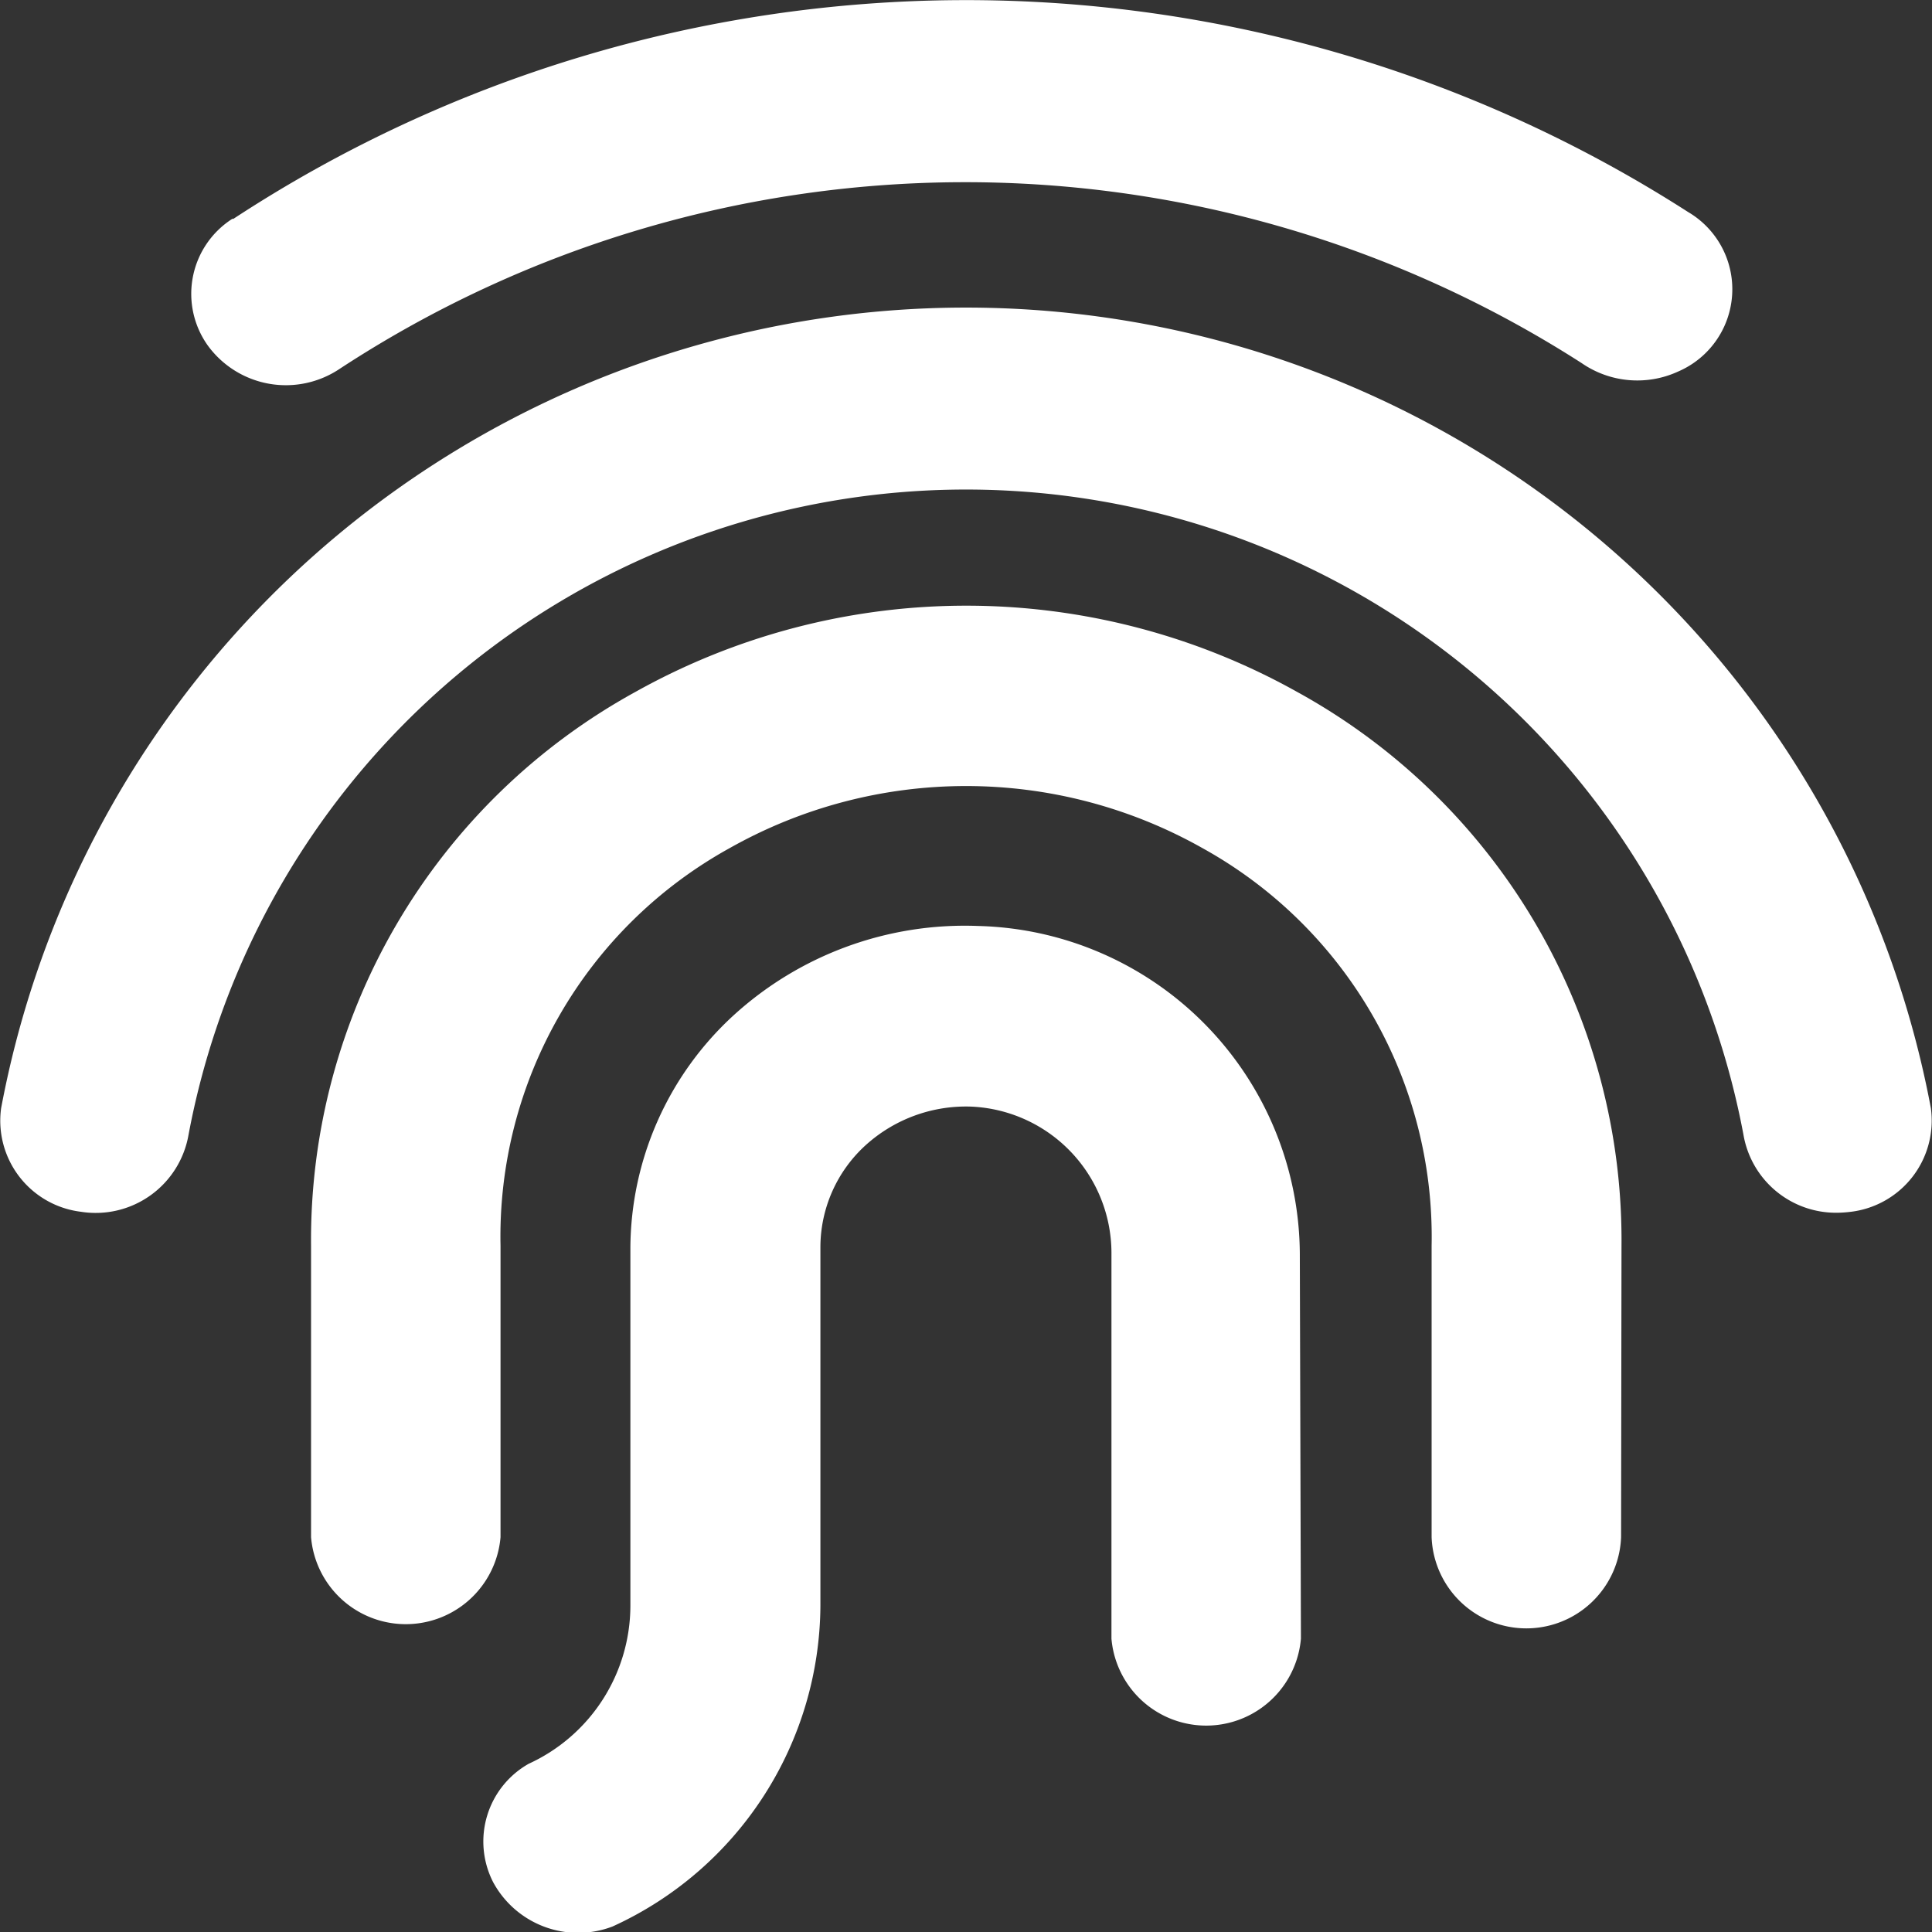 <svg xmlns="http://www.w3.org/2000/svg" width="14" height="14" viewBox="0 0 14 14">
  <rect x="0" y="0" width="14" height="14" fill="#333333" stroke="none"/>
<defs>
    <style>
      .cls-1 {
        fill: #fff;
        fill-rule: evenodd;
      }
    </style>
  </defs>
  <path id="指纹认证icon" class="cls-1" d="M792.691,263.586a9.683,9.683,0,0,1,10.541-.05,0.649,0.649,0,0,1-.071,1.156,0.709,0.709,0,0,1-.7-0.061,8.269,8.269,0,0,0-9,.042,0.7,0.7,0,0,1-.955-0.169,0.645,0.645,0,0,1,.177-0.918h0Zm7.736,10.288a0.689,0.689,0,0,1-1.373,0v-2.8a1.063,1.063,0,0,0-1.013-1.055,1.083,1.083,0,0,0-.772.283,1,1,0,0,0-.324.73v2.6a2.571,2.571,0,0,1-1.506,2.328,0.7,0.7,0,0,1-.866-0.322,0.647,0.647,0,0,1,.258-0.857,1.262,1.262,0,0,0,.737-1.143v-2.595a2.3,2.3,0,0,1,.744-1.682,2.486,2.486,0,0,1,1.777-.651,2.39,2.39,0,0,1,2.33,2.374Zm2.32-.735a0.687,0.687,0,0,1-1.373,0v-2.111a3.219,3.219,0,0,0-1.66-2.882,3.487,3.487,0,0,0-3.427,0,3.215,3.215,0,0,0-1.66,2.882v2.111a0.689,0.689,0,0,1-1.373,0v-2.111a4.531,4.531,0,0,1,2.352-4.015,4.912,4.912,0,0,1,4.792,0,4.533,4.533,0,0,1,2.352,4.015Zm1.665-2.358a0.842,0.842,0,0,1-.1.007,0.68,0.68,0,0,1-.678-0.564,5.732,5.732,0,0,0-11.268,0,0.683,0.683,0,0,1-.779.557,0.665,0.665,0,0,1-.579-0.75,7.114,7.114,0,0,1,13.984,0,0.666,0.666,0,0,1-.579.75h0Zm0,0" transform="translate(-791 -262)"/>
</svg>
